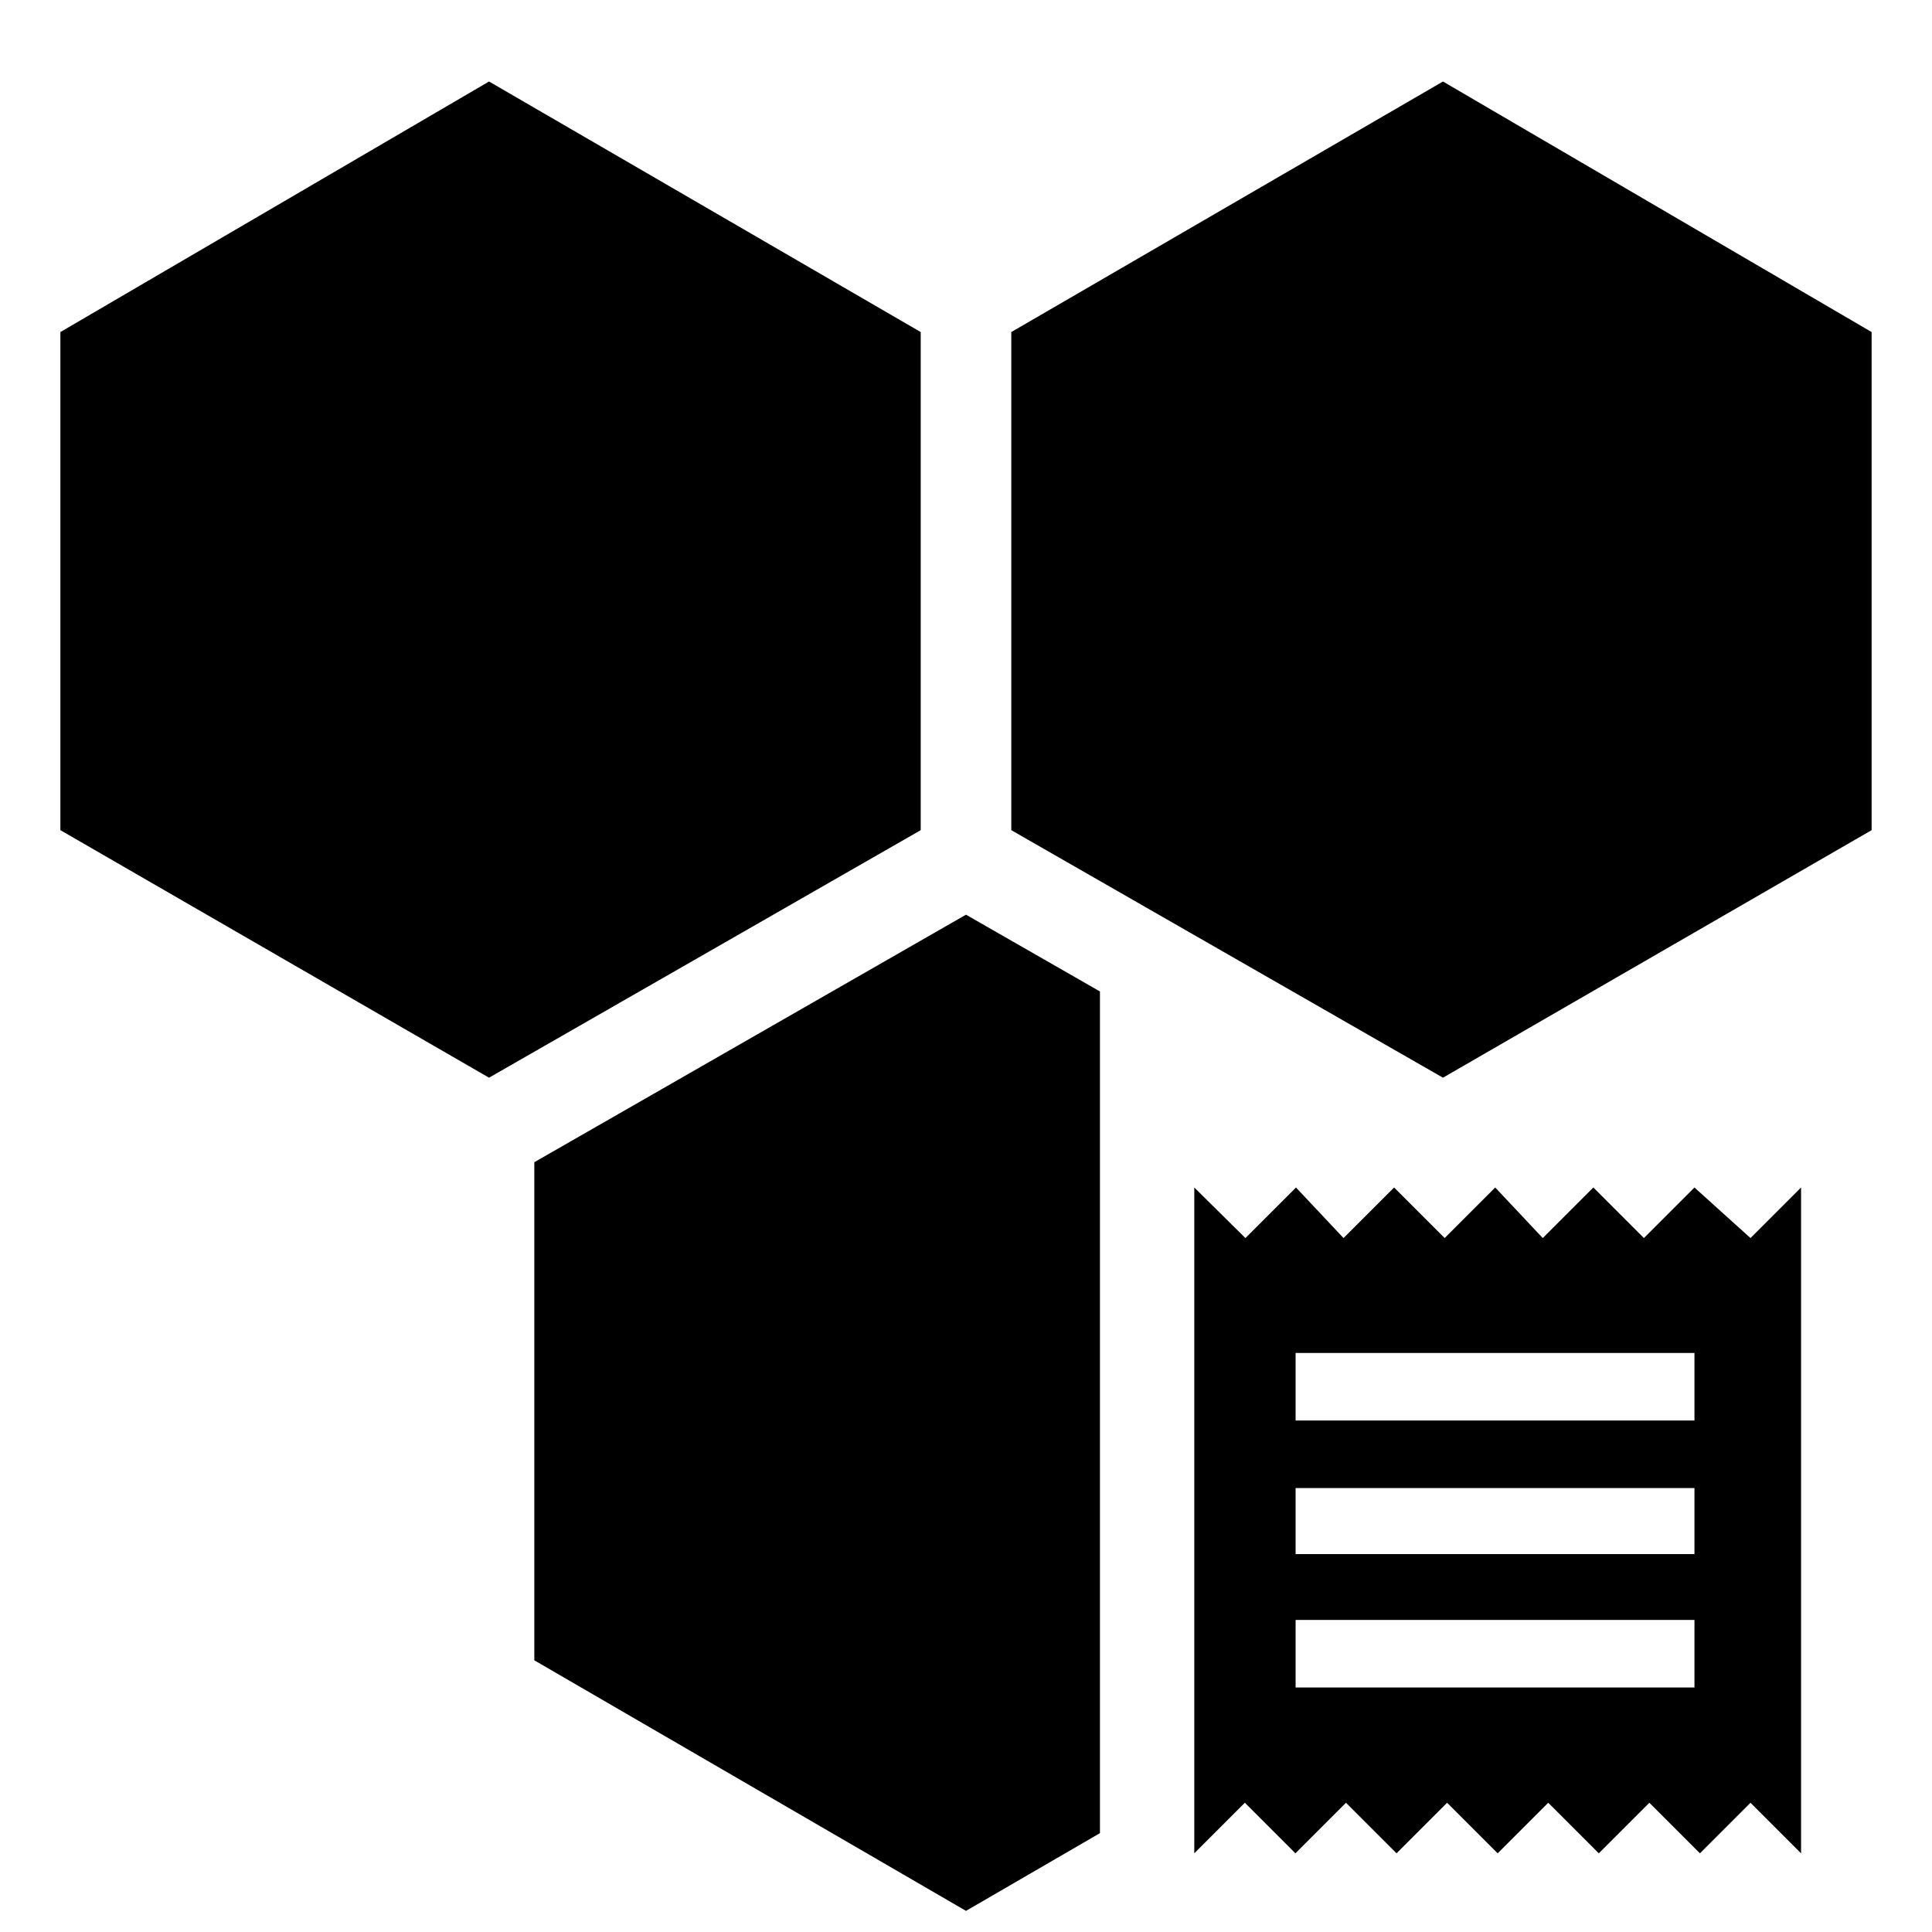 <!-- Generated by IcoMoon.io -->
<svg version="1.1" xmlns="http://www.w3.org/2000/svg" width="1024" height="1024" viewBox="0 0 1024 1024">
<title></title>
<g id="icomoon-ignore">
</g>
<path d="M992 440l-227.2 131.2-228.8-131.2v-264l228.8-132.8 227.2 132.8v264zM488 440l-228.8 131.2-227.2-131.2v-264l227.2-132.8 228.8 132.8v264zM898.1 629.4l-26.8 26.8-26.8-26.8-26.8 26.8-25.2-26.8-26.8 26.8-26.8-26.8-26.8 26.8-25.2-26.8-26.8 26.8-27.1-26.8v352.9l26.8-26.8 26.8 26.8 26.8-26.8 26.8 26.8 26.8-26.8 26.8 26.8 26.8-26.8 26.8 26.8 26.8-26.8 26.8 26.8 26.8-26.8 26.8 26.8v-352.9l-26.8 26.8-29.7-26.8zM898.1 894.4h-211.4v-35.8h211.4v35.8zM898.1 823.7h-211.4v-35h211.4v35zM898.1 752.9h-211.4v-35.8h211.4v35.8zM583 525.5l-71-40.7-228.8 131.2v264l228.8 132.8 71-41.2z"></path>
</svg>

